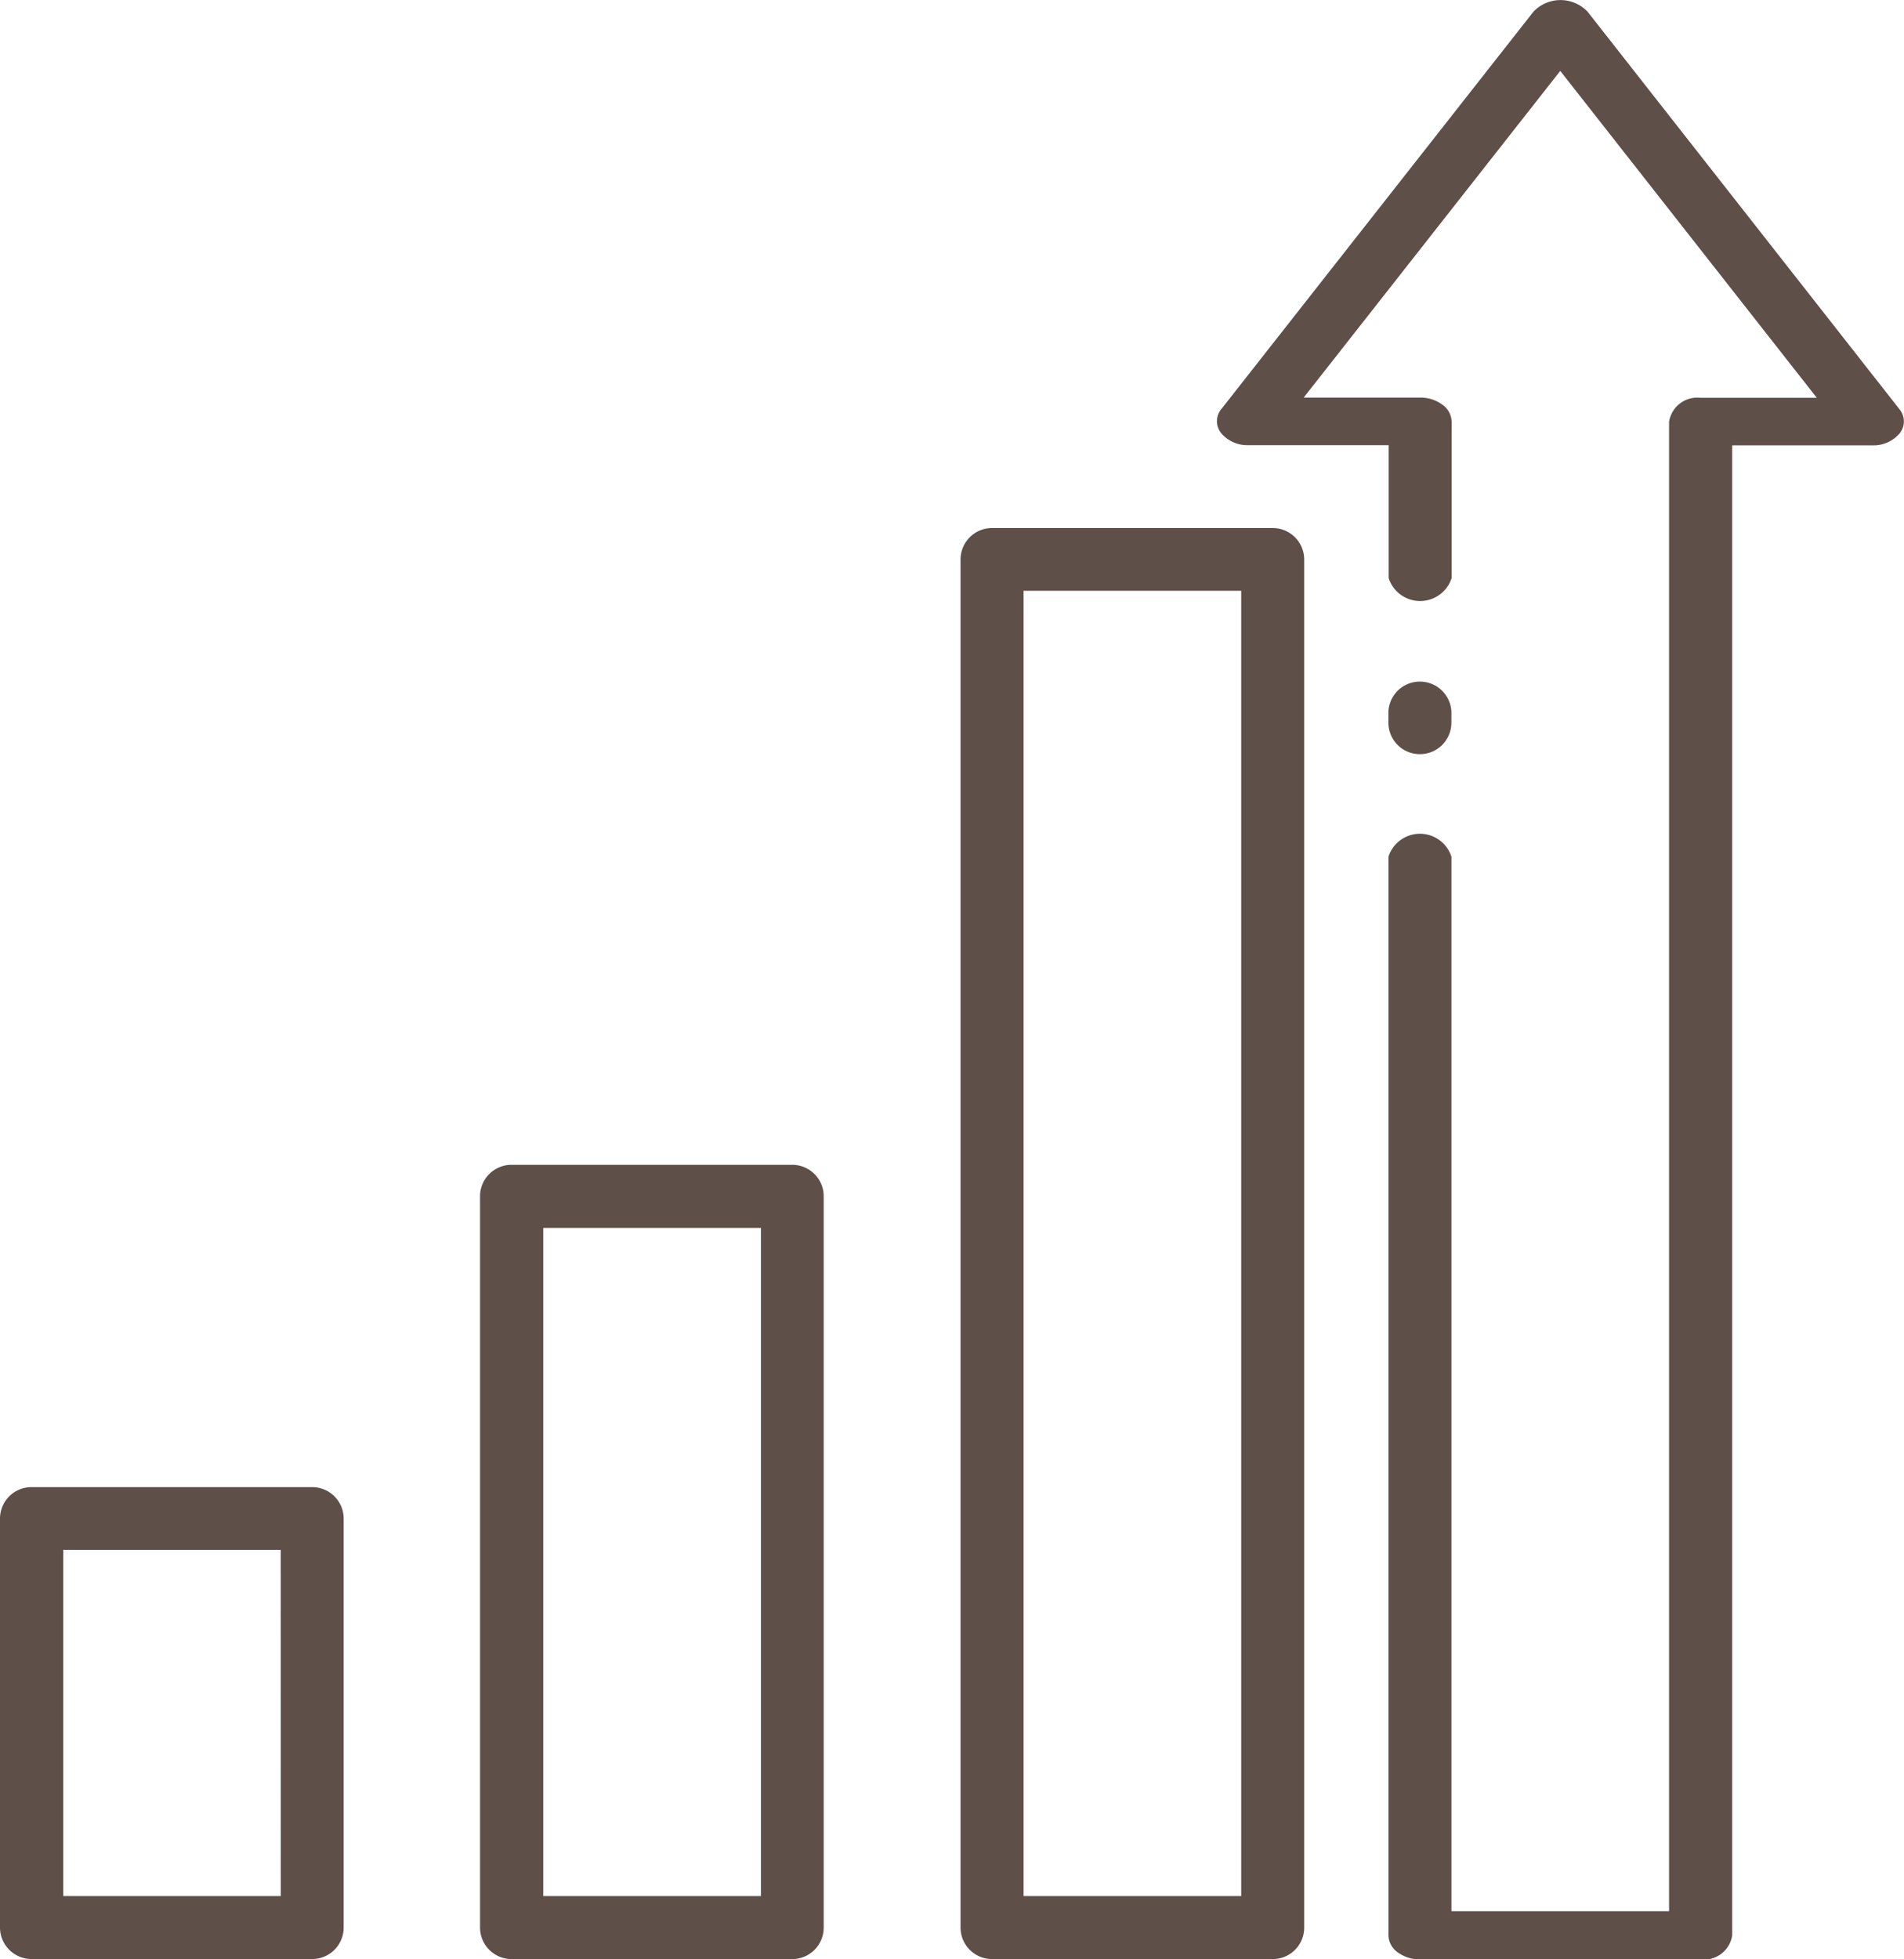 <svg xmlns="http://www.w3.org/2000/svg" width="40.75" height="41.915" viewBox="0 0 40.75 41.915">
  <g id="Growth" transform="translate(-26.78 -27.473)">
    <path id="Path_15" data-name="Path 15" d="M371.313,27.722a.8.8,0,0,0-1.157,0l-6.679,8.5a.408.408,0,0,0-.007.515.732.732,0,0,0,.586.259h3v2.843a.708.708,0,0,0,1.348,0V36.49a.459.459,0,0,0-.2-.362.794.794,0,0,0-.477-.15h-2.489l5.491-6.988,5.491,6.993h-2.487a.611.611,0,0,0-.675.513V68.359H368.4V45.8a.708.708,0,0,0-1.348,0V68.877a.459.459,0,0,0,.2.362.8.8,0,0,0,.477.15h6.007a.61.61,0,0,0,.673-.512V37h3a.732.732,0,0,0,.586-.259.408.408,0,0,0-.007-.515Z" transform="translate(-310.556)" fill="#5e4f49"/>
    <path id="Path_16" data-name="Path 16" d="M394.5,189.427a.673.673,0,0,0,.673-.673v-.241a.675.675,0,0,0-1.348,0v.241a.673.673,0,0,0,.675.673Z" transform="translate(-337.33 -145.821)" fill="#5e4f49"/>
    <path id="Path_17" data-name="Path 17" d="M155.812,343.75H149.8a.673.673,0,0,0-.675.673v15.643a.675.675,0,0,0,.675.675h6.007a.673.673,0,0,0,.673-.675V344.423A.673.673,0,0,0,155.812,343.75Zm-.675,15.643h-4.659V345.1h4.659Z" transform="translate(-112.071 -291.359)" fill="#5e4f49"/>
    <path id="Path_18" data-name="Path 18" d="M33.462,400.88H27.455a.673.673,0,0,0-.675.673V410.3a.675.675,0,0,0,.675.675h6.007a.673.673,0,0,0,.673-.675v-8.748A.673.673,0,0,0,33.462,400.88Zm-.673,8.748H28.134v-7.406h4.654Z" transform="translate(0 -341.594)" fill="#5e4f49"/>
    <path id="Path_19" data-name="Path 19" d="M278.162,230.88h-6.007a.673.673,0,0,0-.675.673v29.265a.675.675,0,0,0,.675.675h6.007a.673.673,0,0,0,.673-.675V231.553a.674.674,0,0,0-.673-.673Zm-.675,29.265h-4.659V232.222h4.659Z" transform="translate(-224.142 -192.111)" fill="#5e4f49"/>
  </g>
</svg>
